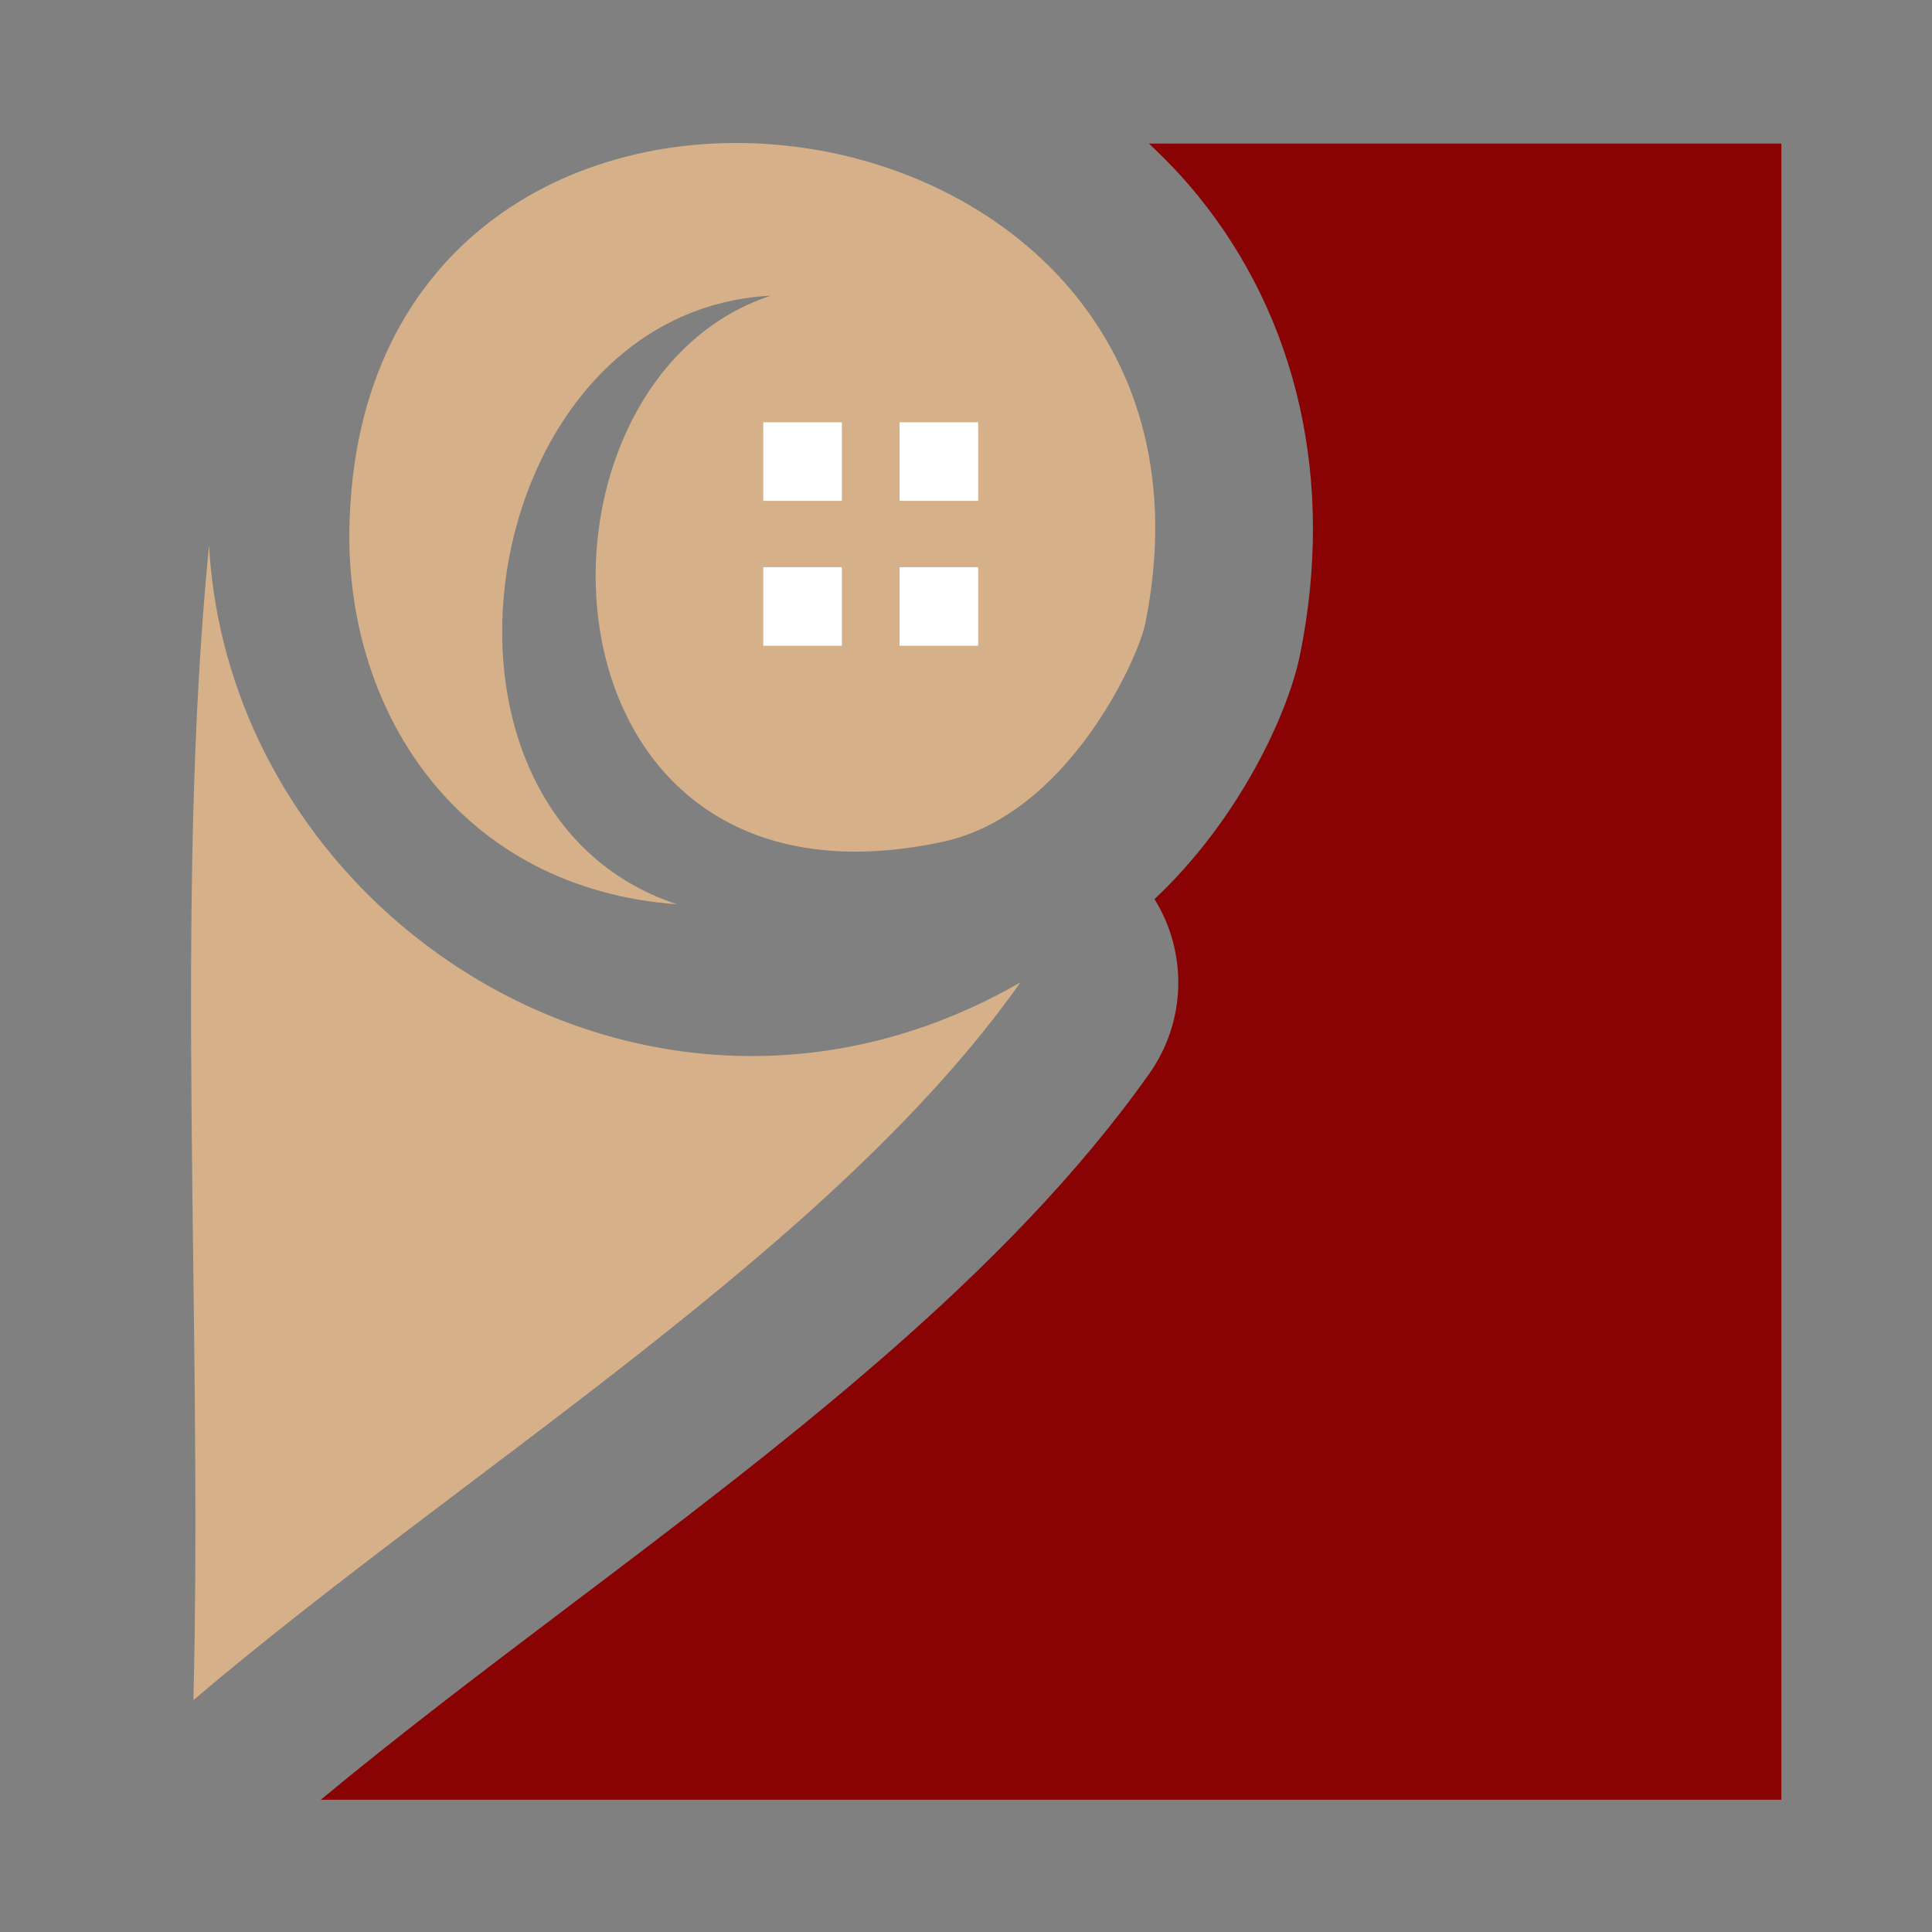<?xml version="1.0" encoding="utf-8"?>
<!-- Generator: Adobe Illustrator 16.0.0, SVG Export Plug-In . SVG Version: 6.00 Build 0)  -->
<!DOCTYPE svg PUBLIC "-//W3C//DTD SVG 1.1//EN" "http://www.w3.org/Graphics/SVG/1.1/DTD/svg11.dtd">
<svg version="1.1" id="Layer_1" xmlns="http://www.w3.org/2000/svg" xmlns:xlink="http://www.w3.org/1999/xlink" x="0px" y="0px"
	 width="100px" height="100px" viewBox="0 0 100 100" enable-background="new 0 0 100 100" xml:space="preserve">
<rect x="0" y="0" width="100" height="100" fill="#808080" stroke="none"/>
<g>
	<path fill-rule="evenodd" clip-rule="evenodd" fill="#D6B089" d="M35.049,46.808c-11.153-0.816-17.11-9.779-16.965-19.383
		c0.477-30.223,47.095-24.304,41.195,4.846c-0.377,1.858-4.043,9.93-10.501,11.305c-21.612,4.613-22.591-23.771-8.883-28.271
		C24.48,16.101,20.494,42.012,35.049,46.808z"/>
	<path fill-rule="evenodd" clip-rule="evenodd" fill="#D6B089" d="M10.011,87.997c0.49-19.703-1.016-41.396,0.81-59.763
		c1.092,19.553,23.125,33.506,41.999,22.61C43.122,64.571,24.134,76.001,10.011,87.997z"/>
	<g>
		<path fill-rule="evenodd" clip-rule="evenodd" fill="#8A0304" d="M59.468,7.433c0.878,0.822,1.713,1.689,2.473,2.618
			c5.26,6.428,7.162,14.895,5.348,23.839c-0.596,2.957-3.095,8.48-7.532,12.648c1.707,2.749,1.657,6.302-0.264,9.026
			c-7.399,10.47-19.05,19.27-30.317,27.781c-4.457,3.369-8.681,6.578-12.573,9.811h75.599V7.433H59.468z"/>
	</g>
	<g>
		<rect x="39.507" y="21.857" fill-rule="evenodd" clip-rule="evenodd" fill="#FFFFFF" width="4.068" height="4.067"/>
		<rect x="46.562" y="21.857" fill-rule="evenodd" clip-rule="evenodd" fill="#FFFFFF" width="4.068" height="4.067"/>
		<rect x="39.507" y="29.358" fill-rule="evenodd" clip-rule="evenodd" fill="#FFFFFF" width="4.068" height="4.067"/>
		<rect x="46.562" y="29.358" fill-rule="evenodd" clip-rule="evenodd" fill="#FFFFFF" width="4.068" height="4.067"/>
	</g>
</g>
</svg>
